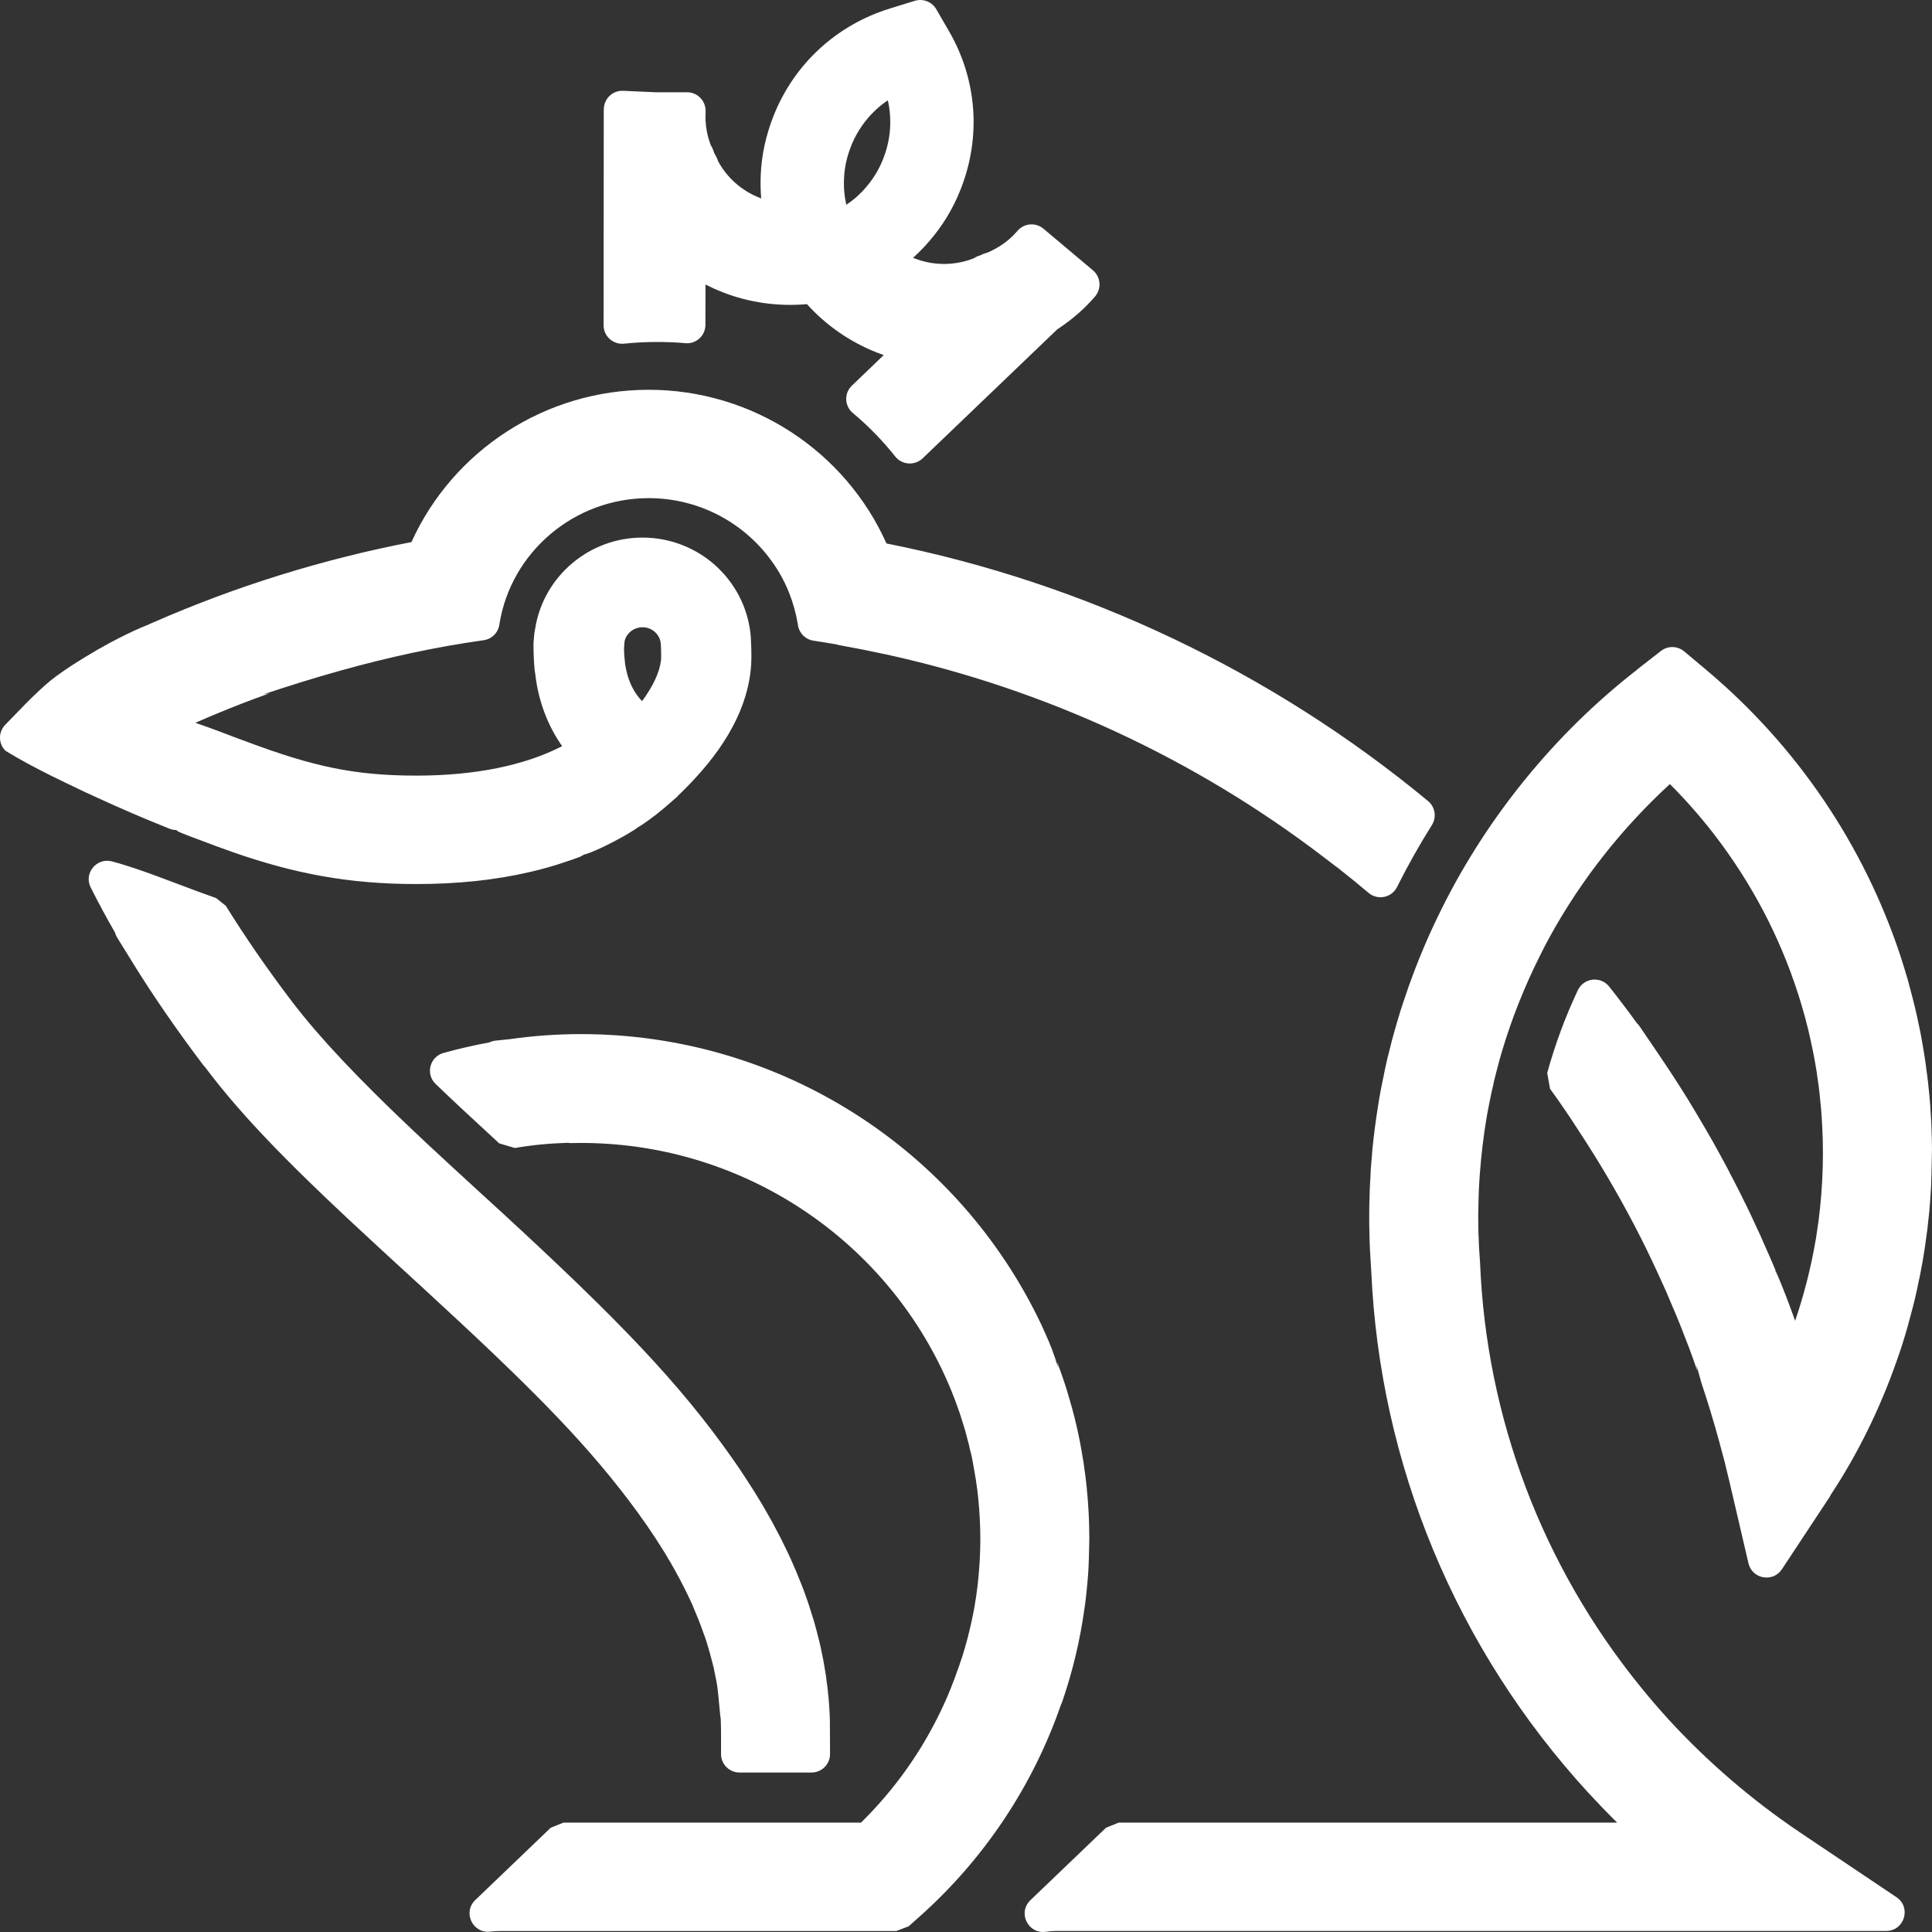 <svg xmlns="http://www.w3.org/2000/svg" width="24" height="24" viewBox="0 0 24 24">
  <rect x="0" y="0" width="24" height="24" fill="#333333" stroke="none"/>
  <path fill="#FFF" fill-rule="evenodd" d="M13.522,19.472 C13.52,19.518 13.517,19.554 13.511,19.631 C13.506,19.69 13.506,19.69 13.5,19.746 L13.492,19.824 C13.484,19.896 13.478,19.945 13.47,19.991 C13.416,20.382 13.324,20.764 13.196,21.138 C13.192,21.151 13.186,21.163 13.18,21.175 C12.83,22.188 12.223,23.098 11.416,23.815 L11.288,23.929 L11.134,23.988 L6.213,23.988 C6.171,23.988 6.132,23.99 6.093,23.995 C5.873,24.024 5.744,23.756 5.904,23.603 L6.841,22.705 L7,22.641 L10.696,22.641 C11.115,22.229 11.456,21.748 11.704,21.218 C11.756,21.108 11.801,21.002 11.844,20.887 C11.853,20.867 11.861,20.844 11.876,20.801 C11.904,20.725 11.93,20.651 11.954,20.577 C11.955,20.573 11.956,20.569 11.958,20.565 C12,20.429 12.036,20.293 12.065,20.16 C12.08,20.093 12.093,20.029 12.104,19.968 C12.12,19.877 12.131,19.8 12.142,19.712 C12.144,19.7 12.145,19.693 12.148,19.66 C12.167,19.48 12.177,19.309 12.178,19.144 L12.178,19.116 C12.177,19.053 12.177,19.053 12.176,18.989 C12.174,18.898 12.169,18.816 12.163,18.738 C12.158,18.677 12.158,18.677 12.152,18.613 C12.145,18.543 12.136,18.469 12.123,18.385 C12.114,18.331 12.107,18.289 12.098,18.239 C12.093,18.207 12.087,18.173 12.077,18.123 C12.068,18.077 12.061,18.046 12.048,18.001 C12.04,17.961 12.032,17.926 12.02,17.886 C12.001,17.807 11.979,17.73 11.954,17.655 C11.935,17.591 11.914,17.53 11.89,17.465 C11.88,17.436 11.88,17.436 11.868,17.404 L11.867,17.4 L11.858,17.377 C11.132,15.481 9.294,14.198 7.218,14.198 C7.17,14.198 7.121,14.199 7.073,14.2 L7.06,14.196 C6.828,14.203 6.608,14.224 6.395,14.261 L6.201,14.203 C5.853,13.883 5.631,13.676 5.412,13.466 C5.283,13.343 5.338,13.128 5.51,13.08 C5.7,13.027 5.89,12.984 6.079,12.949 C6.103,12.938 6.129,12.93 6.157,12.927 L6.332,12.909 C6.625,12.867 6.919,12.846 7.218,12.846 C9.687,12.846 11.901,14.271 12.936,16.456 L12.966,16.522 L12.986,16.567 C13.041,16.688 13.089,16.804 13.147,16.998 L13.131,16.917 C13.158,16.987 13.182,17.055 13.217,17.158 C13.246,17.245 13.271,17.327 13.291,17.4 C13.333,17.541 13.37,17.689 13.404,17.855 C13.415,17.909 13.425,17.96 13.433,18.009 C13.453,18.116 13.469,18.22 13.481,18.32 L13.485,18.35 C13.492,18.412 13.496,18.441 13.499,18.476 C13.521,18.686 13.532,18.9 13.532,19.116 C13.529,19.296 13.525,19.414 13.522,19.472 Z M10.311,21.79 C10.311,21.916 10.208,22.019 10.081,22.019 L9.187,22.019 C9.06,22.019 8.957,21.916 8.957,21.79 L8.957,21.507 C8.956,21.463 8.956,21.463 8.955,21.408 C8.955,21.395 8.955,21.395 8.954,21.374 L8.953,21.343 C8.952,21.345 8.952,21.347 8.953,21.354 L8.954,21.365 C8.943,21.293 8.923,21.039 8.915,20.986 C8.913,20.966 8.911,20.951 8.904,20.91 L8.903,20.905 C8.9,20.885 8.888,20.827 8.868,20.73 L8.861,20.699 C8.856,20.677 8.856,20.677 8.85,20.656 C8.823,20.551 8.805,20.486 8.797,20.463 C8.786,20.423 8.78,20.404 8.766,20.362 C8.758,20.337 8.75,20.315 8.736,20.279 C8.703,20.183 8.667,20.092 8.626,19.997 C8.616,19.972 8.616,19.972 8.603,19.941 L8.592,19.916 C8.563,19.856 8.563,19.856 8.536,19.798 L8.511,19.747 C8.496,19.717 8.496,19.717 8.477,19.68 C8.467,19.659 8.458,19.642 8.435,19.599 L8.418,19.569 C8.399,19.532 8.378,19.495 8.351,19.448 C8.341,19.428 8.329,19.407 8.299,19.36 C8.287,19.338 8.277,19.32 8.249,19.275 C8.119,19.064 7.972,18.851 7.808,18.635 C7.22,17.862 6.561,17.2 5.245,15.991 L5.06,15.821 C5.038,15.8 5.038,15.8 5.015,15.78 L4.919,15.692 C4.823,15.604 4.783,15.567 4.728,15.516 C3.637,14.513 3.028,13.895 2.544,13.252 C2.523,13.228 2.523,13.228 2.521,13.226 C2.195,12.794 1.906,12.375 1.659,11.976 L1.456,11.648 C1.443,11.627 1.434,11.605 1.428,11.583 C1.321,11.398 1.223,11.215 1.127,11.025 C1.037,10.848 1.201,10.649 1.393,10.701 C1.446,10.715 1.499,10.731 1.554,10.748 C1.727,10.802 1.834,10.84 2.198,10.977 C2.366,11.041 2.525,11.1 2.686,11.157 L2.805,11.252 C3.037,11.626 3.302,12.012 3.605,12.413 C3.705,12.544 3.809,12.673 3.915,12.796 C4.125,13.039 4.364,13.293 4.636,13.563 C4.831,13.758 5.042,13.96 5.316,14.217 C5.505,14.393 5.695,14.568 5.98,14.829 C6.061,14.903 6.061,14.903 6.142,14.977 C6.183,15.014 6.183,15.014 6.225,15.053 C7.675,16.387 8.447,17.186 9.112,18.138 C9.17,18.222 9.215,18.287 9.255,18.35 C9.329,18.461 9.396,18.568 9.459,18.674 L9.472,18.696 L9.505,18.753 C9.529,18.795 9.529,18.795 9.55,18.832 C9.581,18.885 9.611,18.94 9.641,18.999 C9.68,19.071 9.718,19.144 9.755,19.223 C9.773,19.259 9.773,19.259 9.789,19.293 L9.802,19.322 L9.82,19.36 C9.866,19.461 9.907,19.558 9.943,19.651 C9.954,19.679 9.954,19.679 9.965,19.706 L9.993,19.779 C10,19.8 10,19.8 10.008,19.824 L10.012,19.834 L10.024,19.867 C10.04,19.915 10.04,19.915 10.055,19.959 C10.067,19.997 10.067,19.997 10.077,20.03 L10.083,20.049 C10.102,20.105 10.119,20.163 10.14,20.243 L10.149,20.276 L10.152,20.29 C10.158,20.311 10.158,20.311 10.161,20.326 C10.171,20.361 10.177,20.384 10.189,20.439 L10.193,20.457 C10.202,20.496 10.202,20.496 10.209,20.533 C10.221,20.587 10.232,20.642 10.24,20.696 C10.25,20.756 10.25,20.756 10.261,20.822 L10.268,20.881 L10.271,20.902 C10.274,20.924 10.274,20.924 10.272,20.918 C10.278,20.944 10.278,20.944 10.279,20.961 L10.284,21.007 L10.286,21.03 L10.294,21.105 C10.299,21.174 10.299,21.174 10.304,21.246 C10.307,21.293 10.308,21.339 10.309,21.386 L10.311,21.79 Z M8.058,4.842 C9.348,4.842 10.499,5.604 11.012,6.751 C13.478,7.241 15.8,8.346 17.74,9.951 C17.828,10.024 17.849,10.152 17.787,10.25 C17.63,10.499 17.486,10.756 17.355,11.018 C17.289,11.152 17.114,11.188 17,11.091 C16.885,10.993 16.763,10.894 16.617,10.779 C16.61,10.774 16.603,10.77 16.597,10.765 L16.444,10.648 C14.84,9.422 12.98,8.561 11.006,8.129 C10.811,8.087 10.62,8.049 10.43,8.015 C10.417,8.013 10.404,8.01 10.391,8.005 C10.301,7.989 10.207,7.974 10.107,7.959 C10.002,7.944 9.922,7.859 9.911,7.755 C9.888,7.618 9.852,7.488 9.803,7.365 C9.741,7.208 9.656,7.059 9.55,6.922 C9.197,6.463 8.65,6.188 8.058,6.188 C7.132,6.188 6.347,6.859 6.204,7.753 L6.203,7.759 C6.189,7.86 6.109,7.939 6.008,7.953 C5.701,7.996 5.401,8.05 5.108,8.113 C4.511,8.241 3.924,8.408 3.271,8.626 L3.347,8.613 C3.232,8.654 3.116,8.697 2.994,8.744 C2.81,8.816 2.625,8.892 2.427,8.979 C2.474,8.995 2.522,9.012 2.572,9.03 C2.667,9.064 2.752,9.096 2.898,9.152 C2.985,9.184 2.985,9.184 3.071,9.216 C3.881,9.518 4.394,9.635 5.172,9.635 C5.904,9.635 6.52,9.508 6.983,9.269 C6.801,9.01 6.688,8.706 6.65,8.379 C6.644,8.343 6.644,8.343 6.641,8.319 C6.635,8.257 6.631,8.194 6.629,8.118 C6.627,8.053 6.626,7.996 6.629,7.965 C6.632,7.927 6.632,7.927 6.636,7.886 L6.637,7.879 C6.64,7.854 6.64,7.847 6.648,7.81 L6.658,7.762 L6.65,7.796 C6.759,7.153 7.323,6.678 7.981,6.678 C8.669,6.678 9.246,7.19 9.323,7.87 C9.327,7.91 9.329,7.946 9.33,7.989 C9.333,8.038 9.334,8.091 9.334,8.157 C9.334,8.693 9.066,9.203 8.635,9.668 C8.604,9.702 8.573,9.736 8.539,9.769 C8.487,9.822 8.455,9.854 8.421,9.886 L8.416,9.894 L8.329,9.97 L8.262,10.028 C8.224,10.06 8.224,10.06 8.191,10.086 L8.19,10.087 L8.177,10.097 L8.157,10.114 C8.138,10.128 8.138,10.128 8.117,10.144 L8.101,10.156 L8.096,10.16 C8.071,10.179 8.071,10.179 8.047,10.196 C7.999,10.231 7.948,10.265 7.919,10.28 C7.892,10.301 7.889,10.304 7.868,10.316 C7.787,10.367 7.71,10.41 7.639,10.447 C7.613,10.461 7.613,10.461 7.59,10.472 L7.563,10.486 C7.516,10.51 7.491,10.522 7.47,10.531 C7.385,10.571 7.297,10.608 7.259,10.614 C7.193,10.65 7.193,10.65 7.189,10.649 C7.139,10.669 7.095,10.684 7.015,10.71 C6.875,10.758 6.729,10.799 6.579,10.833 C6.152,10.933 5.68,10.982 5.172,10.982 C4.33,10.982 3.658,10.852 2.899,10.588 C2.759,10.539 2.642,10.496 2.419,10.411 C2.265,10.353 2.192,10.326 2.195,10.312 C2.146,10.308 2.146,10.308 2.121,10.3 L2.101,10.293 L2.075,10.282 C1.794,10.17 1.504,10.045 1.221,9.915 C1.169,9.892 1.118,9.868 1.049,9.836 C0.897,9.764 0.765,9.7 0.645,9.641 C0.436,9.537 0.255,9.441 0.071,9.328 L0.104,9.351 L0.104,9.351 L0.104,9.351 C0.092,9.343 0.081,9.336 0.068,9.326 C-0.02,9.24 -0.023,9.1 0.06,9.009 L0.073,8.995 L0.259,8.804 C0.305,8.756 0.338,8.722 0.382,8.679 C0.51,8.555 0.604,8.469 0.689,8.407 L0.694,8.403 C0.757,8.357 0.821,8.313 0.888,8.269 C0.981,8.208 1.082,8.146 1.18,8.09 C1.201,8.077 1.201,8.077 1.219,8.066 L1.25,8.05 C1.316,8.011 1.384,7.975 1.461,7.935 C1.6,7.864 1.733,7.802 1.837,7.762 L1.873,7.745 C1.877,7.743 1.882,7.741 1.888,7.739 L1.895,7.736 C2.924,7.284 4.003,6.948 5.111,6.734 C5.627,5.596 6.773,4.842 8.058,4.842 Z M7.981,7.792 C7.881,7.792 7.792,7.856 7.763,7.949 L7.763,7.949 L7.757,7.979 L7.752,8.056 C7.752,8.09 7.753,8.123 7.756,8.155 C7.759,8.189 7.762,8.222 7.766,8.253 C7.774,8.301 7.783,8.346 7.796,8.39 C7.833,8.517 7.893,8.623 7.976,8.71 C8.11,8.528 8.191,8.357 8.21,8.211 C8.213,8.193 8.213,8.174 8.213,8.157 C8.213,8.118 8.213,8.08 8.211,8.045 L8.211,8.045 L8.21,8.019 C8.21,8.009 8.208,8 8.208,7.992 C8.196,7.878 8.098,7.792 7.981,7.792 Z M11.631,0.115 L11.792,0.393 C12.138,0.993 12.191,1.707 11.931,2.358 C11.839,2.591 11.708,2.807 11.544,2.996 C11.481,3.07 11.413,3.138 11.342,3.203 L11.356,3.208 L11.356,3.208 C11.596,3.303 11.861,3.302 12.099,3.208 C12.12,3.193 12.144,3.182 12.17,3.174 L12.181,3.17 L12.194,3.165 C12.214,3.153 12.237,3.145 12.261,3.14 C12.291,3.128 12.315,3.117 12.338,3.104 C12.458,3.043 12.556,2.965 12.639,2.868 C12.721,2.772 12.865,2.76 12.962,2.841 L13.577,3.358 C13.674,3.44 13.686,3.585 13.604,3.682 C13.475,3.832 13.327,3.964 13.133,4.092 L11.461,5.694 C11.363,5.787 11.205,5.777 11.121,5.671 C10.965,5.474 10.788,5.293 10.594,5.13 C10.489,5.043 10.484,4.884 10.583,4.79 L10.978,4.411 C10.949,4.401 10.92,4.39 10.892,4.379 C10.559,4.248 10.261,4.041 10.024,3.778 C9.669,3.81 9.309,3.76 8.979,3.631 C8.905,3.602 8.834,3.57 8.764,3.534 L8.763,4.035 C8.763,4.171 8.646,4.277 8.511,4.263 C8.402,4.253 8.285,4.248 8.161,4.248 C8.027,4.248 7.892,4.255 7.752,4.269 C7.616,4.283 7.498,4.177 7.498,4.041 L7.5,1.538 L7.5,1.375 C7.5,1.368 7.5,1.361 7.501,1.354 C7.501,1.348 7.502,1.34 7.503,1.328 C7.518,1.21 7.621,1.123 7.741,1.128 L8.143,1.146 L8.535,1.146 C8.662,1.146 8.765,1.249 8.765,1.376 L8.765,1.405 C8.763,1.438 8.763,1.471 8.765,1.502 C8.77,1.596 8.788,1.689 8.82,1.778 C8.823,1.787 8.826,1.795 8.83,1.804 C8.841,1.821 8.851,1.84 8.858,1.86 L8.871,1.897 L8.882,1.918 L8.886,1.926 L8.897,1.946 C8.906,1.963 8.914,1.98 8.918,1.998 C9.03,2.208 9.215,2.372 9.443,2.46 C9.447,2.462 9.452,2.464 9.456,2.466 C9.448,2.37 9.446,2.272 9.45,2.175 C9.46,1.93 9.513,1.683 9.61,1.437 L9.611,1.435 C9.866,0.794 10.393,0.309 11.057,0.105 L11.364,0.01 C11.467,-0.021 11.578,0.022 11.631,0.115 Z M11.029,1.246 C10.825,1.384 10.666,1.58 10.573,1.813 L10.573,1.813 L10.569,1.824 C10.519,1.952 10.49,2.084 10.485,2.217 C10.479,2.329 10.489,2.438 10.513,2.544 C10.606,2.482 10.687,2.41 10.757,2.327 C10.847,2.224 10.918,2.107 10.969,1.979 L10.969,1.979 L10.972,1.97 C11.065,1.736 11.083,1.485 11.029,1.246 Z M23.988,14.752 C23.983,14.843 23.976,14.937 23.968,15.035 C23.957,15.142 23.95,15.207 23.942,15.274 C23.921,15.436 23.9,15.581 23.874,15.721 L23.868,15.752 L23.856,15.816 C23.847,15.864 23.847,15.864 23.836,15.911 C23.806,16.062 23.774,16.198 23.739,16.323 C23.711,16.434 23.679,16.548 23.643,16.661 C23.631,16.702 23.621,16.733 23.598,16.801 L23.59,16.823 C23.573,16.874 23.573,16.874 23.557,16.918 C23.35,17.508 23.072,18.07 22.743,18.568 C22.724,18.604 22.724,18.604 22.715,18.617 L22.714,18.618 L22.683,18.657 L22.709,18.625 L22.136,19.493 C22.025,19.662 21.766,19.616 21.72,19.419 L21.484,18.407 C21.469,18.346 21.469,18.346 21.454,18.284 L21.439,18.222 L21.425,18.162 C21.408,18.1 21.397,18.057 21.365,17.94 L21.362,17.925 L21.359,17.916 C21.287,17.652 21.213,17.41 21.136,17.18 L21.073,16.955 L21.085,17.03 C21.046,16.917 21.012,16.824 20.981,16.739 C20.966,16.701 20.966,16.701 20.951,16.663 L20.922,16.588 C20.901,16.533 20.901,16.533 20.879,16.477 L20.845,16.393 C20.819,16.33 20.791,16.262 20.755,16.18 C20.72,16.092 20.681,16.005 20.637,15.91 C20.549,15.716 20.465,15.539 20.38,15.371 C20.349,15.31 20.349,15.31 20.316,15.247 L20.295,15.206 C20.089,14.814 19.868,14.438 19.631,14.077 C19.493,13.862 19.374,13.688 19.255,13.525 L19.22,13.329 C19.318,12.973 19.445,12.63 19.601,12.3 C19.674,12.146 19.884,12.122 19.99,12.256 C20.106,12.402 20.22,12.553 20.334,12.71 C20.347,12.722 20.359,12.736 20.369,12.751 L20.483,12.919 L20.504,12.949 L20.619,13.119 C20.741,13.299 20.856,13.476 20.965,13.652 C20.984,13.684 20.984,13.684 21.004,13.717 L21.018,13.74 C21.045,13.785 21.045,13.785 21.071,13.828 C21.105,13.884 21.14,13.943 21.178,14.009 C21.206,14.056 21.228,14.094 21.276,14.179 C21.354,14.319 21.422,14.443 21.484,14.561 L21.484,14.564 C21.524,14.637 21.56,14.709 21.614,14.815 L21.636,14.859 L21.654,14.897 C21.687,14.961 21.719,15.027 21.758,15.11 C21.795,15.189 21.812,15.226 21.83,15.266 C21.859,15.326 21.884,15.381 21.904,15.43 L21.927,15.482 C21.939,15.509 21.939,15.509 21.949,15.532 C21.985,15.612 22.018,15.689 22.047,15.758 L22.053,15.772 L22.055,15.776 C22.056,15.78 22.056,15.78 22.052,15.771 L22.076,15.874 L22.058,15.785 C22.14,15.978 22.218,16.178 22.29,16.38 C22.293,16.389 22.297,16.398 22.3,16.407 C22.409,16.088 22.493,15.759 22.552,15.42 C22.558,15.391 22.562,15.367 22.566,15.334 C22.572,15.297 22.575,15.277 22.584,15.212 C22.589,15.179 22.594,15.145 22.598,15.105 L22.602,15.069 C22.606,15.038 22.606,15.038 22.609,15.008 C22.633,14.781 22.645,14.553 22.645,14.323 C22.645,14.203 22.642,14.093 22.636,13.986 C22.631,13.879 22.623,13.77 22.61,13.654 C22.6,13.542 22.584,13.426 22.565,13.302 L22.553,13.23 L22.541,13.164 L22.535,13.13 L22.529,13.098 C22.523,13.066 22.523,13.066 22.516,13.035 C22.501,12.959 22.483,12.88 22.463,12.793 C22.432,12.67 22.418,12.617 22.398,12.549 C22.379,12.481 22.358,12.413 22.335,12.341 C22.105,11.625 21.75,10.955 21.287,10.356 C21.119,10.14 20.938,9.934 20.744,9.74 C20.151,10.284 19.645,10.925 19.258,11.626 C19.214,11.706 19.169,11.791 19.121,11.89 C19.029,12.073 18.943,12.267 18.861,12.473 C18.785,12.666 18.718,12.86 18.659,13.057 C18.638,13.13 18.619,13.194 18.604,13.255 C18.578,13.354 18.567,13.397 18.556,13.445 L18.552,13.468 C18.536,13.532 18.522,13.595 18.509,13.663 C18.5,13.704 18.494,13.735 18.48,13.81 L18.47,13.865 C18.458,13.938 18.447,14.006 18.438,14.072 C18.423,14.177 18.411,14.277 18.401,14.376 C18.398,14.402 18.398,14.402 18.396,14.431 L18.391,14.489 C18.383,14.579 18.378,14.637 18.375,14.703 C18.372,14.755 18.369,14.81 18.368,14.871 L18.366,14.951 L18.365,15.009 C18.363,15.064 18.363,15.064 18.363,15.118 C18.363,15.171 18.363,15.171 18.364,15.22 C18.365,15.27 18.365,15.27 18.366,15.321 C18.369,15.441 18.376,15.561 18.386,15.689 C18.464,17.613 19.159,19.451 20.376,20.95 C20.486,21.087 20.606,21.226 20.735,21.368 C21.22,21.894 21.764,22.361 22.351,22.757 L23.559,23.568 C23.747,23.694 23.657,23.987 23.431,23.987 L13.125,23.987 C13.08,23.987 13.036,23.991 12.994,23.997 C12.772,24.031 12.638,23.76 12.8,23.605 L13.739,22.705 L13.898,22.641 L20.088,22.641 C19.968,22.522 19.85,22.399 19.735,22.275 C18.091,20.486 17.139,18.194 17.034,15.785 C17.029,15.713 17.029,15.713 17.025,15.642 C17.022,15.589 17.022,15.589 17.019,15.537 L17.017,15.5 C17.014,15.44 17.013,15.382 17.012,15.328 C17.01,15.268 17.009,15.208 17.009,15.122 C17.009,15.01 17.01,14.941 17.013,14.871 C17.015,14.782 17.017,14.741 17.02,14.691 C17.022,14.641 17.022,14.641 17.025,14.604 L17.026,14.58 L17.027,14.551 C17.033,14.463 17.036,14.421 17.041,14.377 C17.045,14.307 17.052,14.235 17.062,14.152 C17.071,14.073 17.08,13.999 17.097,13.879 C17.107,13.811 17.116,13.752 17.135,13.635 C17.149,13.558 17.164,13.478 17.182,13.395 C17.196,13.32 17.213,13.244 17.234,13.15 L17.243,13.116 C17.258,13.053 17.266,13.022 17.273,12.997 C17.284,12.949 17.294,12.913 17.316,12.834 C17.327,12.793 17.337,12.759 17.357,12.689 L17.367,12.658 L17.368,12.653 L17.376,12.628 C17.388,12.584 17.403,12.538 17.419,12.491 L17.421,12.484 L17.424,12.474 L17.436,12.439 C17.515,12.198 17.604,11.963 17.701,11.737 C17.763,11.592 17.832,11.444 17.907,11.293 C18.479,10.14 19.322,9.11 20.324,8.329 L20.346,8.31 L20.632,8.087 C20.717,8.02 20.838,8.022 20.922,8.092 L21.201,8.326 C22.326,9.273 23.156,10.503 23.611,11.884 C23.642,11.983 23.67,12.071 23.696,12.16 C23.74,12.319 23.779,12.471 23.814,12.626 C23.824,12.675 23.824,12.675 23.835,12.726 C23.845,12.776 23.845,12.776 23.857,12.831 L23.87,12.901 L23.885,12.987 L23.894,13.04 C23.905,13.104 23.915,13.171 23.926,13.251 L23.93,13.285 L23.94,13.356 C23.947,13.409 23.947,13.409 23.953,13.465 L23.957,13.507 C23.966,13.59 23.97,13.629 23.974,13.681 L23.979,13.748 L23.981,13.783 C23.985,13.834 23.985,13.836 23.988,13.893 C23.991,13.942 23.993,13.981 23.995,14.062 L23.998,14.148 C23.999,14.213 23.999,14.213 24,14.279 C23.995,14.546 23.991,14.703 23.988,14.752 Z"/>
</svg>
